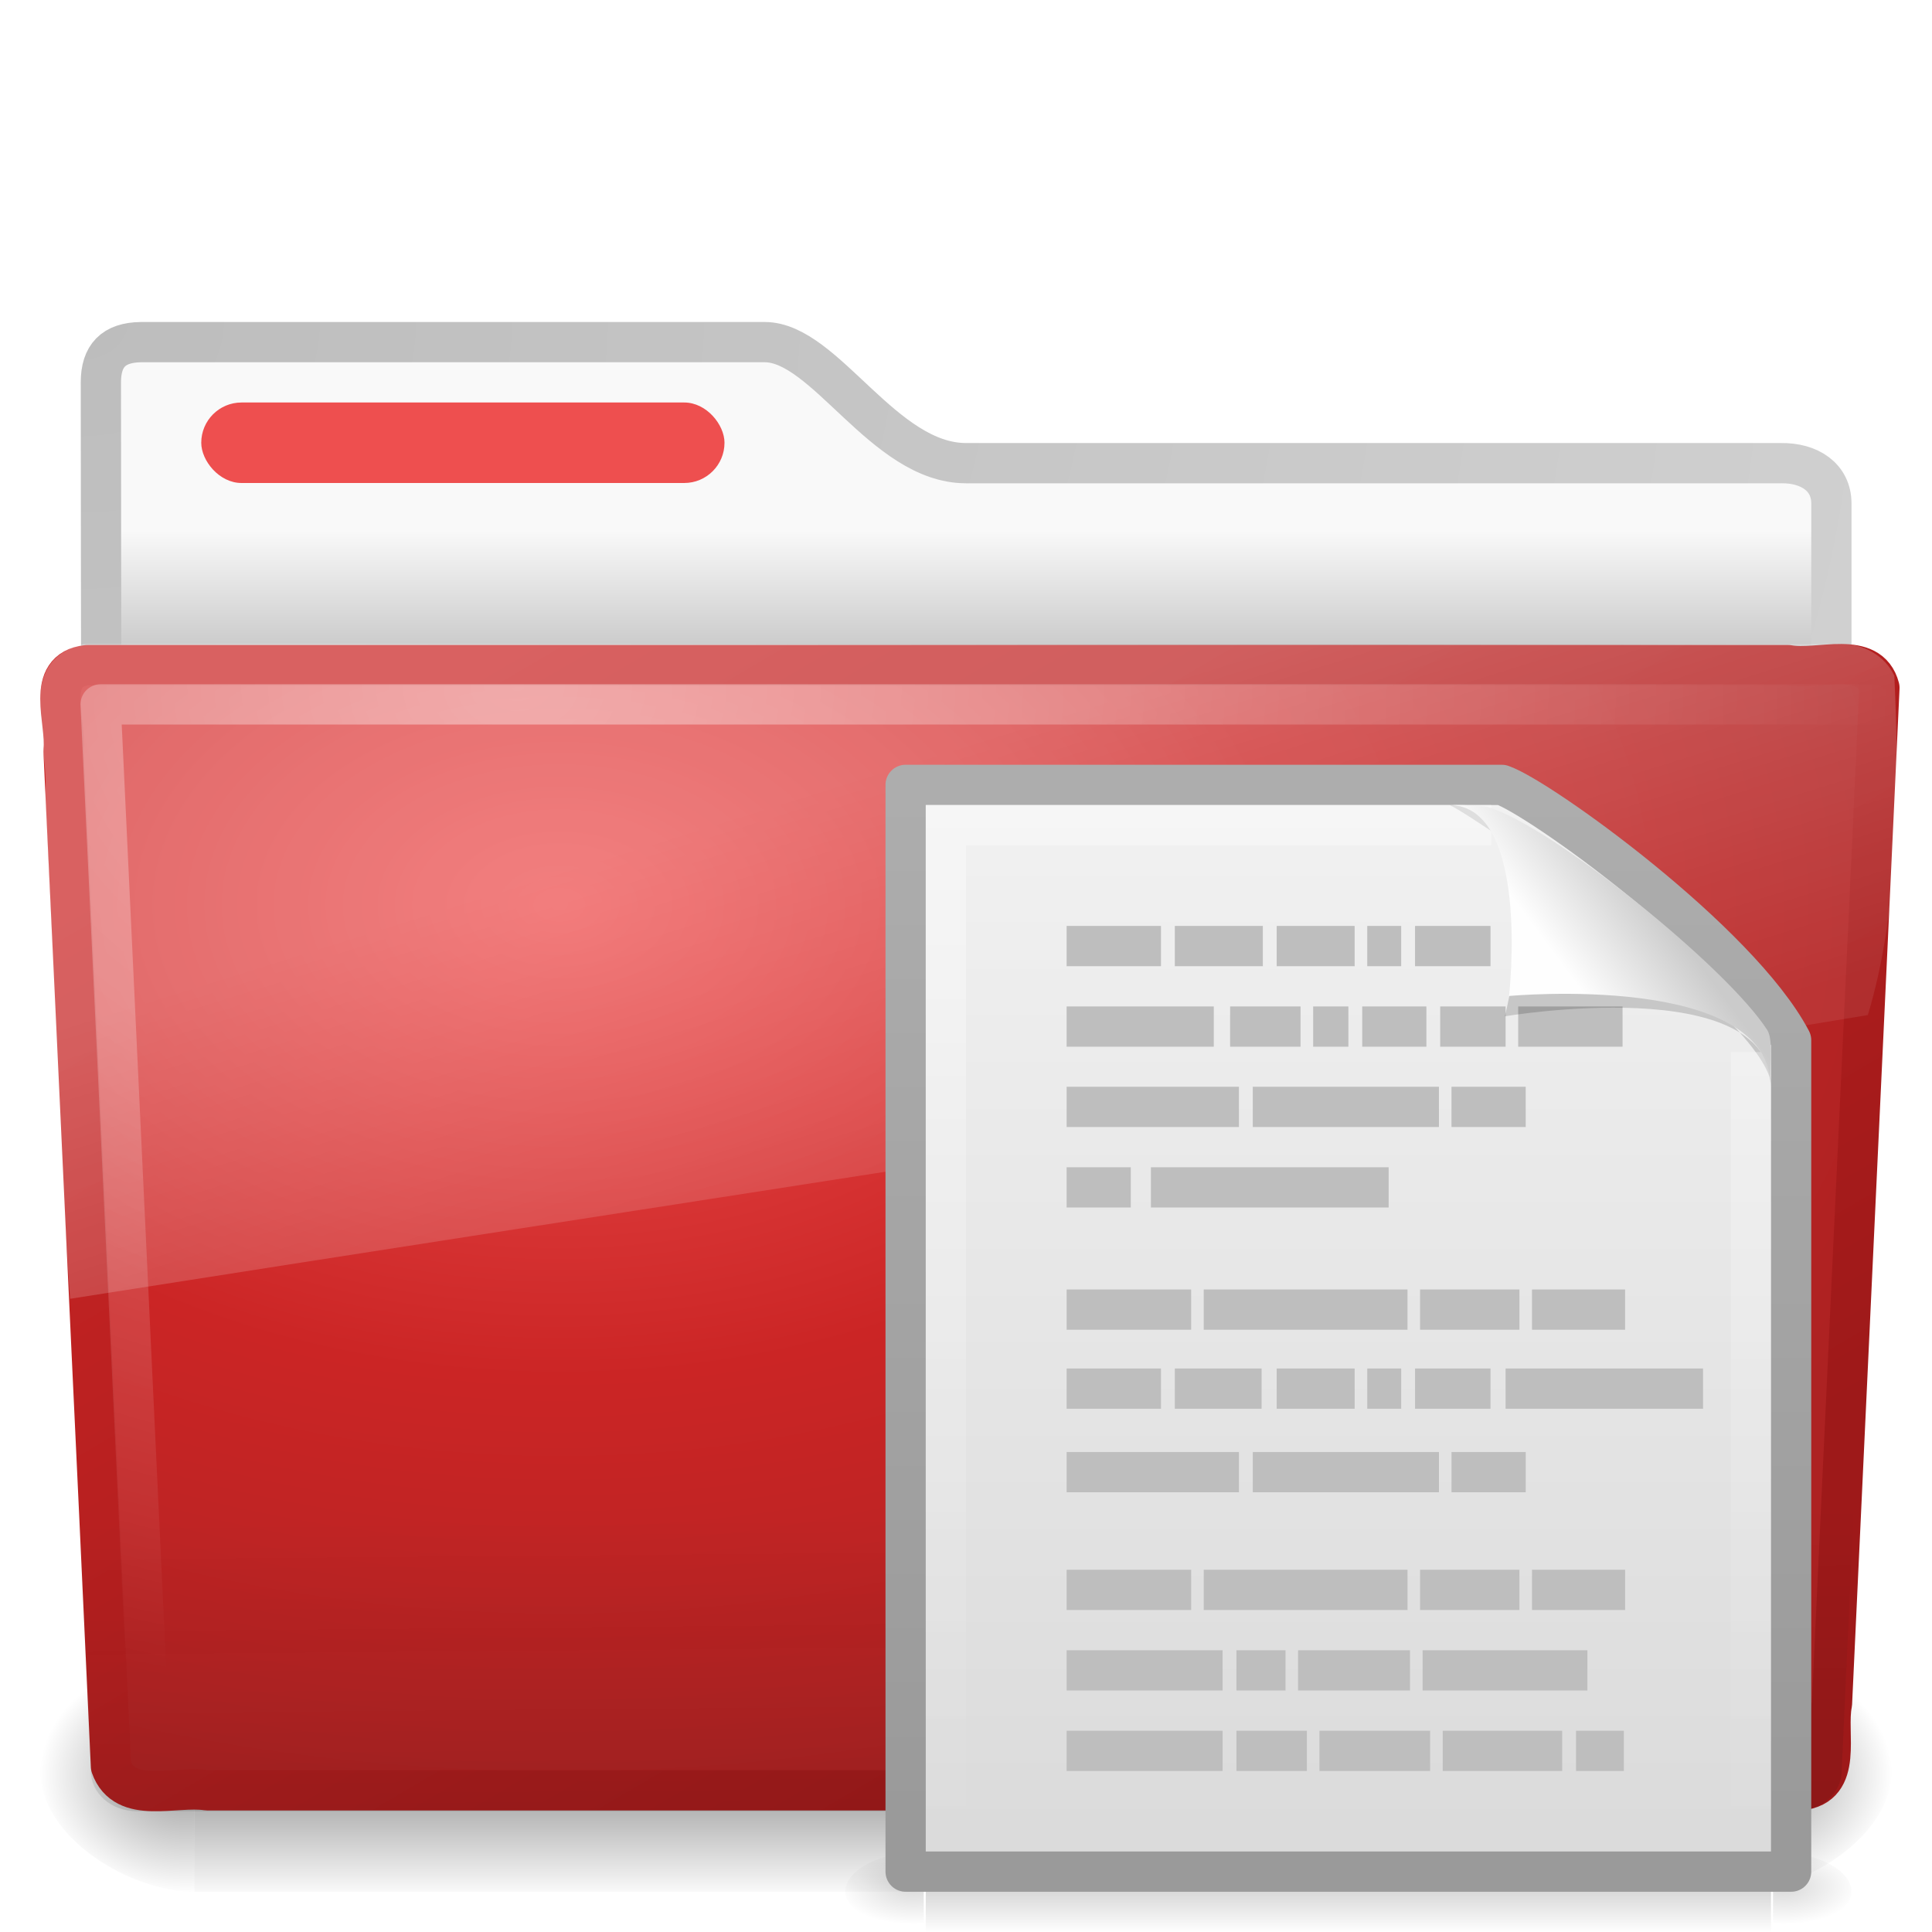 <?xml version="1.0" encoding="UTF-8" standalone="no"?>
<!-- Created with Inkscape (http://www.inkscape.org/) -->
<svg id="svg2919" xmlns="http://www.w3.org/2000/svg" height="48" width="48" version="1.0" xmlns:xlink="http://www.w3.org/1999/xlink">
 <defs id="defs2921">
  <radialGradient id="radialGradient2859" gradientUnits="userSpaceOnUse" cy="112.3" cx="102" gradientTransform="matrix(.234 0 0 -.254 18.021 50.289)" r="139.56">
   <stop id="stop41" style="stop-color:#b7b8b9" offset="0"/>
   <stop id="stop47" style="stop-color:#ececec" offset=".189"/>
   <stop id="stop49" style="stop-color:#fafafa;stop-opacity:0" offset=".257"/>
   <stop id="stop51" style="stop-color:#fff;stop-opacity:0" offset=".301"/>
   <stop id="stop53" style="stop-color:#fafafa;stop-opacity:0" offset=".531"/>
   <stop id="stop55" style="stop-color:#ebecec;stop-opacity:0" offset=".845"/>
   <stop id="stop57" style="stop-color:#e1e2e3;stop-opacity:0" offset="1"/>
  </radialGradient>
  <linearGradient id="linearGradient2827" y2="99.721" gradientUnits="userSpaceOnUse" x2="3.78" gradientTransform="matrix(3.159 0 0 .301 18.296 16)" y1="106.37" x1="3.78">
   <stop id="stop5050" style="stop-opacity:0" offset="0"/>
   <stop id="stop5056" offset=".5"/>
   <stop id="stop5052" style="stop-opacity:0" offset="1"/>
  </linearGradient>
  <radialGradient id="radialGradient2824" xlink:href="#linearGradient5060" gradientUnits="userSpaceOnUse" cy="486.65" cx="605.71" gradientTransform="matrix(-.016 0 0 .008 32.39 42.981)" r="117.14"/>
  <linearGradient id="linearGradient5060">
   <stop id="stop5062" offset="0"/>
   <stop id="stop5064" style="stop-opacity:0" offset="1"/>
  </linearGradient>
  <radialGradient id="radialGradient2821" xlink:href="#linearGradient5060" gradientUnits="userSpaceOnUse" cy="486.65" cx="605.71" gradientTransform="matrix(.016 0 0 .008 34.61 42.981)" r="117.14"/>
  <linearGradient id="linearGradient2818" y2="2.906" gradientUnits="userSpaceOnUse" x2="-51.786" gradientTransform="matrix(.531 0 0 .59 56.27 15.208)" y1="50.786" x1="-51.786">
   <stop id="stop3106" style="stop-color:#9a9a9a" offset="0"/>
   <stop id="stop3108" style="stop-color:#afafaf" offset="1"/>
  </linearGradient>
  <linearGradient id="linearGradient2816" y2="47.013" gradientUnits="userSpaceOnUse" x2="25.132" gradientTransform="matrix(.657 0 0 .63 17.229 15.91)" y1=".985" x1="25.132">
   <stop id="stop3602" style="stop-color:#f4f4f4" offset="0"/>
   <stop id="stop3604" style="stop-color:#dbdbdb" offset="1"/>
  </linearGradient>
  <filter id="filter3212" y="-.164" width="1.297" x="-.148" height="1.329">
   <feGaussianBlur id="feGaussianBlur3214" stdDeviation="0.774"/>
  </filter>
  <linearGradient id="linearGradient2806" y2="46.017" gradientUnits="userSpaceOnUse" x2="24" gradientTransform="matrix(.636 0 0 .628 17.727 16.93)" y1="2" x1="24">
   <stop id="stop3213" style="stop-color:#fff" offset="0"/>
   <stop id="stop3215" style="stop-color:#fff;stop-opacity:0" offset="1"/>
  </linearGradient>
  <linearGradient id="linearGradient2803" y2="5.457" gradientUnits="userSpaceOnUse" x2="36.358" gradientTransform="matrix(.637 0 0 .645 17.83 18.745)" y1="8.059" x1="32.892">
   <stop id="stop8591" style="stop-color:#fefefe" offset="0"/>
   <stop id="stop8593" style="stop-color:#cbcbcb" offset="1"/>
  </linearGradient>
  <linearGradient id="linearGradient3031" y2="33.955" gradientUnits="userSpaceOnUse" x2="15.215" y1="22.292" x1="11.566">
   <stop id="stop2687" style="stop-color:#fff;stop-opacity:.275" offset="0"/>
   <stop id="stop2689" style="stop-color:#fff;stop-opacity:.078" offset="1"/>
  </linearGradient>
  <radialGradient id="radialGradient3034" gradientUnits="userSpaceOnUse" cy="8.302" cx="7.265" gradientTransform="matrix(0 1.208 -1.627 0 26.372 8.267)" r="20.98">
   <stop id="stop2693" style="stop-color:#fff;stop-opacity:0.4" offset="0"/>
   <stop id="stop2695" style="stop-color:#fff;stop-opacity:0" offset="1"/>
  </radialGradient>
  <linearGradient id="linearGradient3037" y2="36.658" gradientUnits="userSpaceOnUse" x2="22.809" gradientTransform="matrix(1.145 0 0 .998 -3.466 1.099)" y1="49.629" x1="22.935">
   <stop id="stop2661" style="stop-color:#0a0a0a;stop-opacity:.498" offset="0"/>
   <stop id="stop2663" style="stop-color:#0a0a0a;stop-opacity:0" offset="1"/>
  </linearGradient>
  <radialGradient id="radialGradient3040" gradientUnits="userSpaceOnUse" cy="14.113" cx="63.969" gradientTransform="matrix(1.565 -9.5143e-8 6.1772e-8 1.016 -86.213 8.146)" r="23.097">
   <stop id="stop3618" style="stop-color:#EE4F4F" offset="0"/>
   <stop id="stop3270" style="stop-color:#CB2525" offset=".5"/>
   <stop id="stop3620" style="stop-color:#AD2222" offset="1"/>
  </radialGradient>
  <linearGradient id="linearGradient3042" y2="15.944" gradientUnits="userSpaceOnUse" x2="65.34" gradientTransform="translate(-53.765 -.114)" y1="45.114" x1="82.453">
   <stop id="stop3624" style="stop-color:#9E1919" offset="0"/>
   <stop id="stop3626" style="stop-color:#CB2525" offset="1"/>
  </linearGradient>
  <linearGradient id="linearGradient3049" y2="16.19" gradientUnits="userSpaceOnUse" x2="62.989" gradientTransform="translate(-50.941)" y1="13.183" x1="62.989">
   <stop id="stop6406" style="stop-color:#f9f9f9" offset="0"/>
   <stop id="stop6408" style="stop-color:#c9c9c9" offset="1"/>
  </linearGradient>
  <radialGradient id="radialGradient3051" gradientUnits="userSpaceOnUse" cy="5.017" cx="3" gradientTransform="matrix(-1.2749e-8 1.714 -2.159 -1.46e-8 12.809 2.857)" r="21">
   <stop id="stop3486" style="stop-color:#bdbdbd" offset="0"/>
   <stop id="stop3488" style="stop-color:#d0d0d0" offset="1"/>
  </radialGradient>
  <radialGradient id="radialGradient3060" gradientUnits="userSpaceOnUse" cy="486.65" cx="605.71" gradientTransform="matrix(-.031 0 0 .025 23.39 31.942)" r="117.14">
   <stop id="stop2681" offset="0"/>
   <stop id="stop2683" style="stop-opacity:0" offset="1"/>
  </radialGradient>
  <radialGradient id="radialGradient3063" gradientUnits="userSpaceOnUse" cy="486.65" cx="605.71" gradientTransform="matrix(.031 0 0 .025 24.61 31.942)" r="117.14">
   <stop id="stop2675" offset="0"/>
   <stop id="stop2677" style="stop-opacity:0" offset="1"/>
  </radialGradient>
  <linearGradient id="linearGradient3066" y2="609.51" gradientUnits="userSpaceOnUse" x2="302.86" gradientTransform="matrix(.079 0 0 .025 -4.693 31.942)" y1="366.65" x1="302.86">
   <stop id="stop2667" style="stop-opacity:0" offset="0"/>
   <stop id="stop2669" offset=".5"/>
   <stop id="stop2671" style="stop-opacity:0" offset="1"/>
  </linearGradient>
 </defs>
 <g id="layer1">
  <path id="path3468" style="stroke-linejoin:round;stroke:url(#radialGradient3051);stroke-linecap:round;fill:url(#linearGradient3049)" d="m3.506 8.5c-0.69 0.008-1 0.342-1 1 0 5.514 0.026 9.74-0.006 14.75 1.435 0 43-3.699 43-5.292v-6.451c0-0.658-0.554-1.008-1.244-1h-20.256c-2.047 0-3.499-3.007-5-3.007h-15.494 0z"/>
  <rect id="rect4173" style="opacity:.4;fill:url(#linearGradient3066)" height="6" width="38.333" y="41" x="4.833"/>
  <path id="path5058" style="opacity:.4;fill:url(#radialGradient3063)" d="m43.167 41v6c1.585 0.011 3.833-1.344 3.833-3s-1.769-3-3.833-3z"/>
  <path id="path5018" style="opacity:.4;fill:url(#radialGradient3060)" d="m4.833 41v6c-1.586 0.011-3.833-1.344-3.833-3s1.77-3 3.833-3z"/>
  <path id="path3388" style="stroke-linejoin:round;stroke:url(#linearGradient3042);stroke-linecap:round;fill:url(#radialGradient3040)" d="m2.163 16.525c-1.073 0.124-0.5 1.402-0.585 2.121 0.393 8.47 0.789 16.77 1.179 25.24 0.342 0.966 1.594 0.471 2.388 0.594h39.58c1.09-0.107 0.637-1.408 0.79-2.153 0.393-8.47 0.789-16.769 1.179-25.239-0.251-0.955-1.519-0.424-2.263-0.563h-42.268-0z"/>
  <path id="path6127" style="opacity:.4;fill:url(#linearGradient3037)" d="m2.058 16.065l43.897 0.001c0.634 0 1.045 0.444 1.045 0.997l-1.244 26.939c0 0.553-0.511 0.998-1.145 0.998h-41.209c-0.634 0-1.145-0.445-1.145-0.998l-1.244-26.939c0-0.553 0.411-0.998 1.045-0.998z"/>
  <path id="path2435" style="stroke-linejoin:round;stroke:url(#radialGradient3034);stroke-linecap:round;fill:none" d="m46.5 17.5h-44l1.156 24.531"/>
  <path id="path3455" style="fill:url(#linearGradient3031)" d="m45.75 16c-14.55 0.073-29.105-0.021-43.656 0-1.807 0.411-0.835 2.467-0.973 3.772 0.222 4.163 0.323 8.344 0.621 12.496 15-2.362 29.926-4.607 44.664-7.049 0.781-2.587 0.788-5.671 0.658-8.429-0.23-0.505-0.787-0.801-1.314-0.79z"/>
  <rect id="rect3562" style="display:block;fill:#EE4F4F" rx="1" ry="1" height="2" width="13" y="10" x="5"/>
  <path id="path4191" style="fill:url(#radialGradient2859)" d="m37.278 20.045l6.653 5.769c0 20.186-21.964-5.769-6.653-5.769z"/>
  <rect id="rect2879" style="opacity:.15;fill:url(#linearGradient2827)" height="2" width="21" y="46" x="23"/>
  <path id="path2881" style="opacity:.15;fill:url(#radialGradient2824)" d="m22.95 46v2c-0.807 0.004-1.95-0.448-1.95-1s0.9-1 1.95-1z"/>
  <path id="path2883" style="opacity:.15;fill:url(#radialGradient2821)" d="m44.05 46v2c0.807 0.004 1.95-0.448 1.95-1s-0.9-1-1.95-1z"/>
  <path id="path4160" style="stroke-linejoin:round;stroke:url(#linearGradient2818);stroke-width:1;fill:url(#linearGradient2816)" d="m22.5 19.5h14.811c0.925 0.313 5.892 3.877 7.189 6.344v20.656h-22v-27z"/>
  <path id="path2609" style="stroke:#bebebe;stroke-width:1px;fill:none" d="m26.5 23.505h2.344-2.344zm2.688 0h2.187-2.187zm2.531 0h1.937-1.937zm2.25 0h0.843-0.843zm1.187 0h1.875-1.875zm-8.656 2h3.656-3.656zm4.062 0h1.75-1.75zm2.063 0h0.875-0.875zm1.219 0h1.594-1.594zm1.937 0h1.625-1.625zm1.938 0h2.593-2.593zm-11.219 1.995h4.281-4.281zm4.625 0h4.625-4.625zm4.937 0h1.844-1.844zm2.157 0zm-11.719 2h1.594-1.594zm2.094 0h5.906-5.906zm-2.094 3.037h3.094-3.094zm3.406 0h5.063-5.063zm5.375 0h2.469-2.469zm2.781 0h2.313-2.313zm-11.562 1.963h2.344-2.344zm2.688 0h2.156-2.156zm2.531 0h1.937-1.937zm2.25 0h0.843-0.843zm1.187 0h1.875-1.875zm2.25 0h4.906-4.906zm-10.906 2.075h4.281-4.281zm4.625 0h4.625-4.625zm4.937 0h1.844-1.844zm-9.562 2.925h3.094-3.094zm3.406 0h5.063-5.063zm5.375 0h2.469-2.469zm2.781 0h2.313-2.313zm-11.562 2h3.875-3.875zm4.219 0h1.219-1.219zm1.531 0h2.781-2.781zm3.094 0h4.094-4.094zm-8.844 2h3.875-3.875zm4.219 0h1.75-1.75zm2.062 0h2.75-2.75zm3.063 0h2.968-2.968zm3.312 0h1.188-1.188z"/>
  <path id="path2575" style="opacity:.4;fill-rule:evenodd;filter:url(#filter3212)" d="m28.617 0.921c4.283 0 2.154 8.483 2.154 8.483s10.357-1.802 10.357 2.819c0-2.61-11.302-10.728-12.511-11.302z" transform="matrix(.639 0 0 .619 17.725 19.429)"/>
  <path id="path2573" style="opacity:.4;stroke:url(#linearGradient2806);fill:none" d="m43.5 26.139v19.361h-20v-25h13.551"/>
  <path id="path4474" style="fill:url(#linearGradient2803);fill-rule:evenodd" d="m36 20c2.035 0 1.492 4.745 1.492 4.745s6.497-0.607 6.497 2.255c0-0.697 0.055-1.197-0.085-1.414-1.008-1.564-5.361-5.072-6.933-5.532-0.118-0.034-0.379-0.054-0.971-0.054z"/>
 </g>
</svg>
